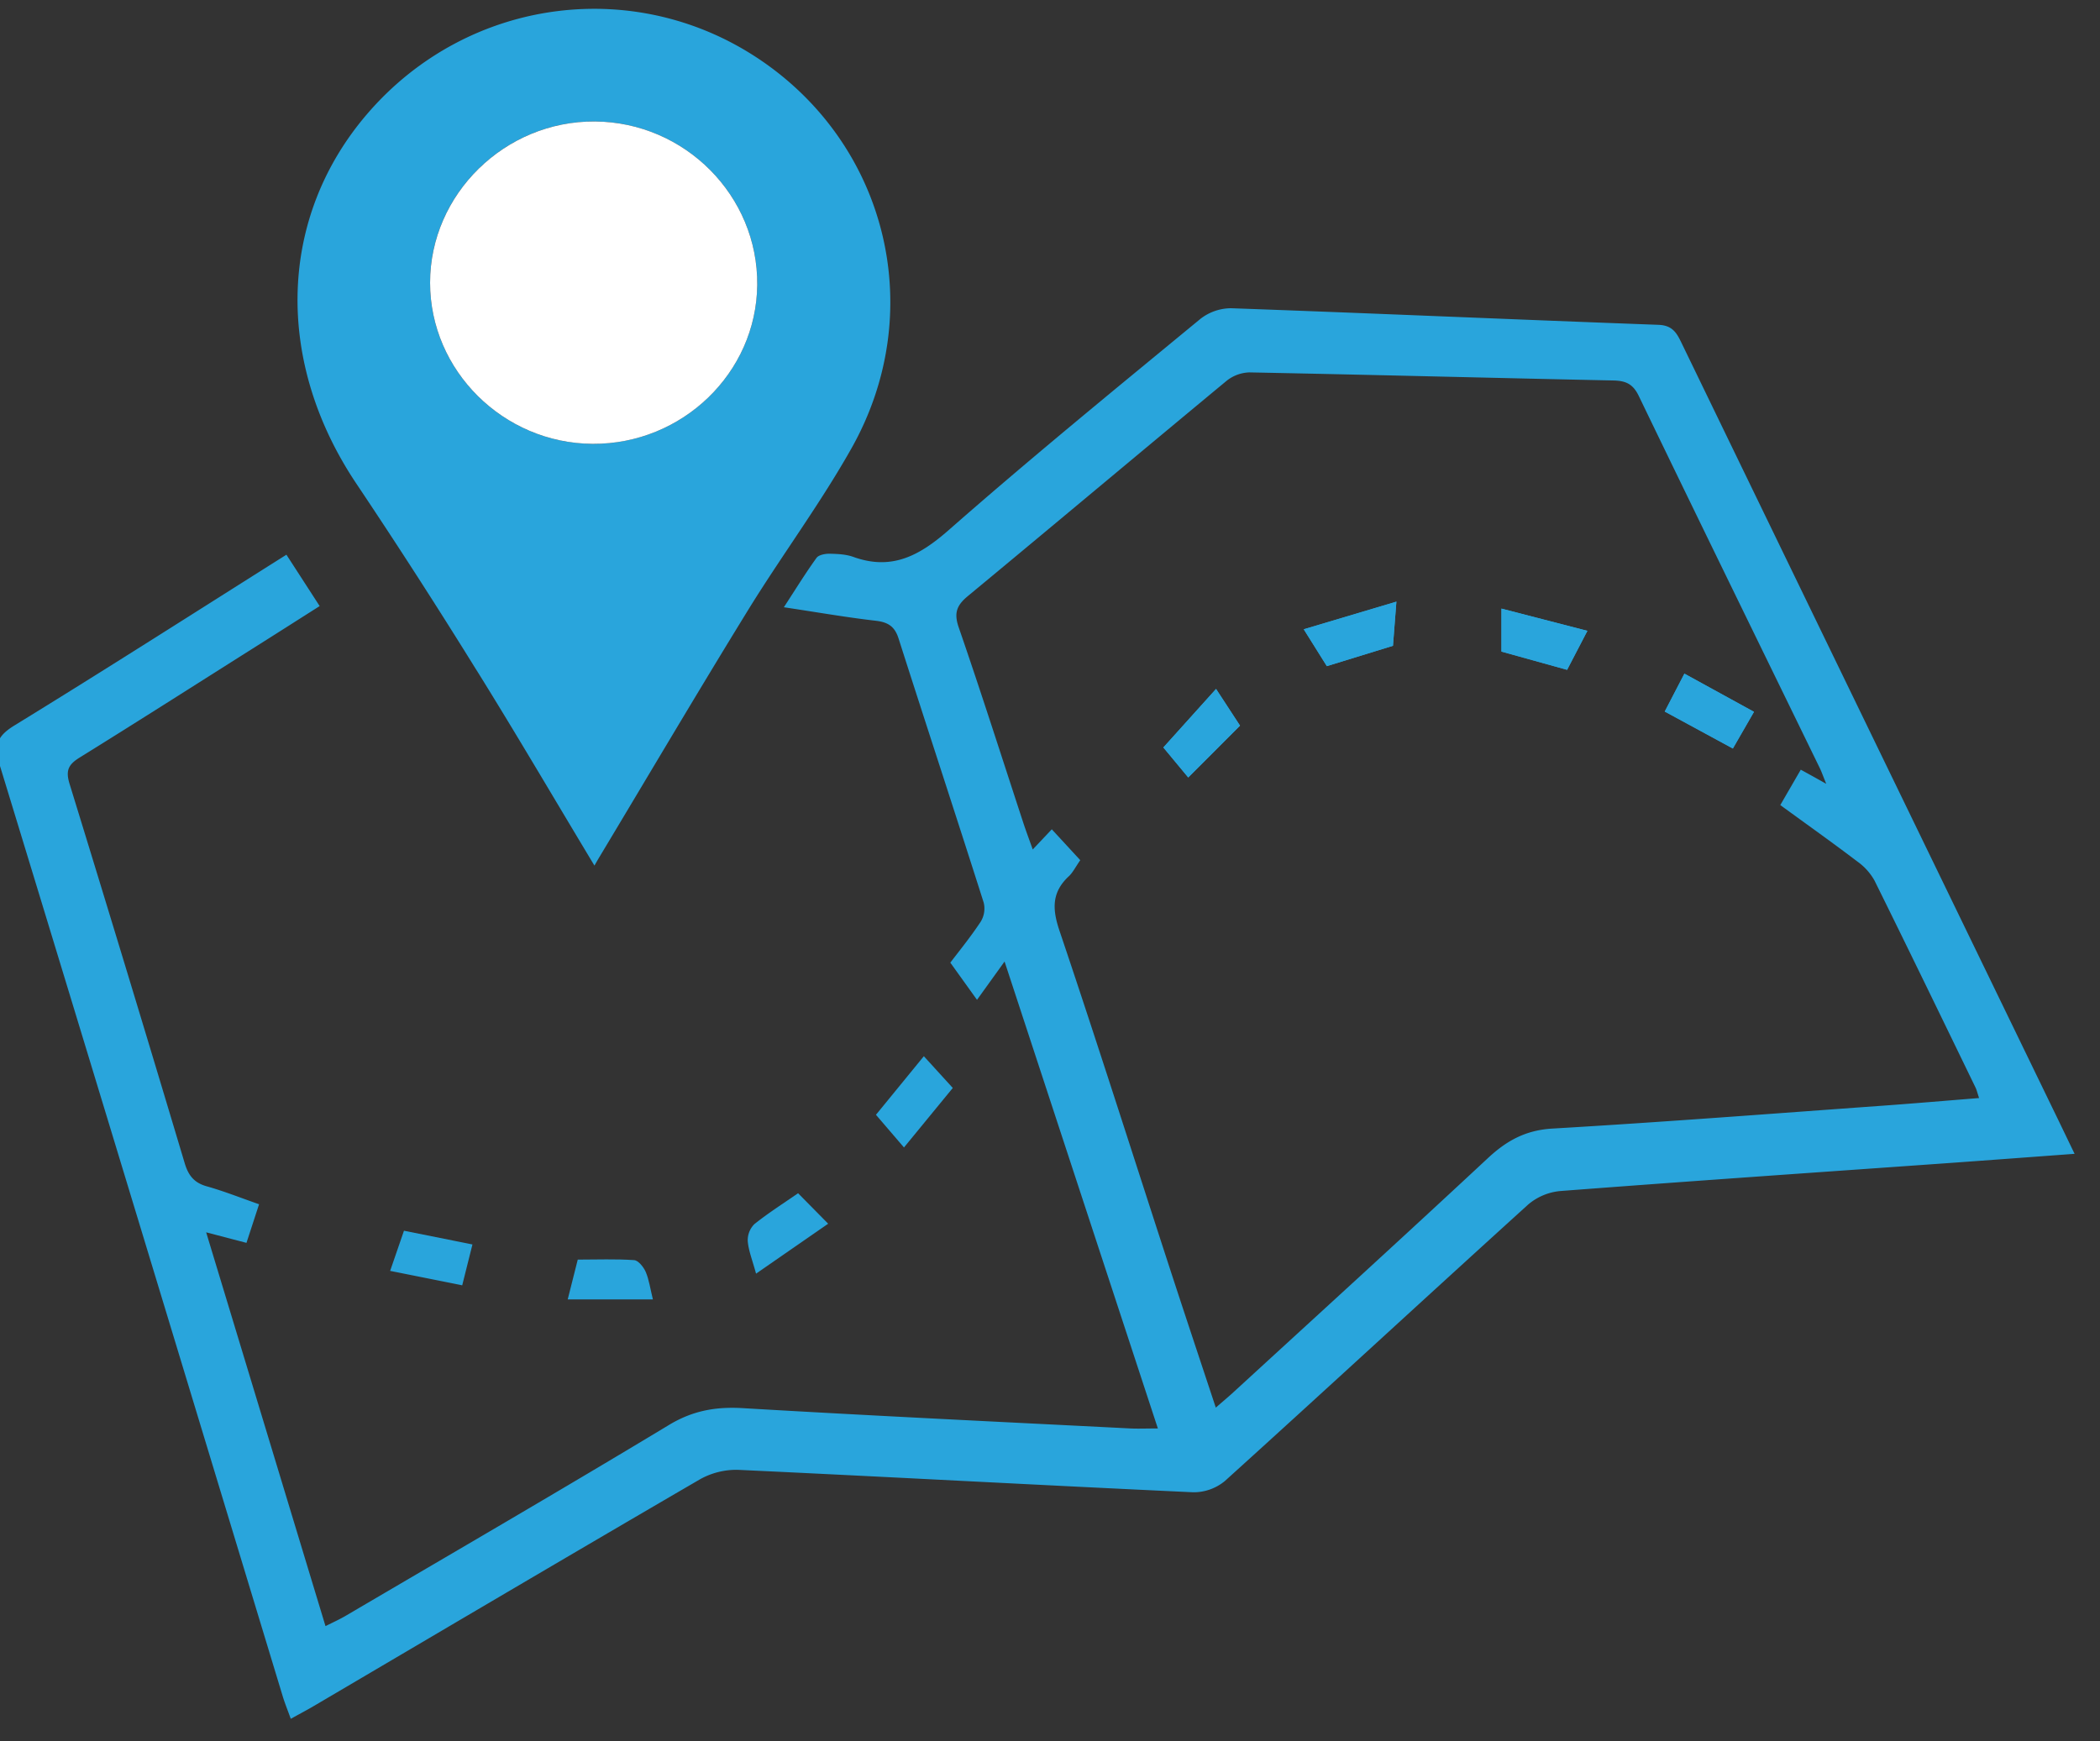 <svg xmlns="http://www.w3.org/2000/svg" width="41" height="34" viewBox="0 0 41 34"><rect x="0" y="0" width="41" height="34" fill="#333333" stroke="none"/><g><g><path fill="#29a5dc" d="M19.075 19.524l-.521-.726c.163-.215.394-.498.594-.801a.492.492 0 0 0 .058-.37c-.547-1.72-1.111-3.433-1.66-5.151-.075-.241-.203-.325-.445-.354-.574-.066-1.144-.166-1.797-.264.225-.345.42-.663.637-.963.043-.06.168-.083.254-.082.154.003.317.01.46.06.76.276 1.304-.026 1.879-.532 1.602-1.407 3.255-2.756 4.9-4.112a.979.979 0 0 1 .604-.21c2.78.099 5.56.222 8.342.324.27.01.354.154.45.354 2.425 5.007 4.852 10.01 7.279 15.016.122.25.243.504.395.818-.85.063-1.642.122-2.436.179-2.536.18-5.072.354-7.607.548a1.125 1.125 0 0 0-.626.264c-1.978 1.793-3.938 3.605-5.918 5.396a.955.955 0 0 1-.625.222c-2.963-.137-5.925-.3-8.888-.438a1.453 1.453 0 0 0-.75.192c-2.512 1.463-5.016 2.942-7.522 4.417-.133.079-.27.15-.455.253-.057-.16-.113-.295-.156-.436-1.84-6.064-3.676-12.13-5.527-18.19-.115-.375-.06-.558.285-.77 1.768-1.085 3.516-2.203 5.313-3.336l.649 1.003c-.452.287-.886.564-1.321.838-1.122.709-2.241 1.423-3.37 2.123-.213.133-.272.249-.193.507a945.167 945.167 0 0 1 2.25 7.414c.073.242.187.382.434.45.336.095.662.225 1.017.349l-.246.754-.787-.206 2.33 7.69c.156-.078.279-.134.395-.202 2.106-1.237 4.218-2.463 6.309-3.725.463-.28.91-.36 1.437-.33 2.524.149 5.05.269 7.575.397.153.007.308 0 .535 0l-2.993-9.118-.538.748zm1.789-2.41c-.333.314-.321.64-.178 1.063.735 2.179 1.43 4.37 2.142 6.557.295.906.597 1.81.909 2.753.15-.131.258-.22.36-.315 1.655-1.518 3.314-3.03 4.957-4.561.366-.34.737-.543 1.257-.573 2.156-.126 4.31-.293 6.465-.448.61-.044 1.223-.097 1.863-.148-.036-.11-.048-.164-.072-.211-.653-1.346-1.305-2.693-1.968-4.033a1.128 1.128 0 0 0-.33-.37c-.492-.374-.996-.732-1.511-1.107l.4-.691c.17.093.296.163.497.276-.064-.157-.09-.234-.125-.306-1.18-2.422-2.365-4.843-3.536-7.27-.111-.23-.25-.294-.488-.3-2.372-.05-4.743-.112-7.115-.158a.746.746 0 0 0-.45.17c-1.684 1.395-3.36 2.803-5.045 4.198-.215.178-.275.327-.18.606.438 1.268.844 2.545 1.262 3.819.054.164.115.326.185.523l.372-.394.556.603c-.096.137-.146.243-.227.318z"/></g><g><path fill="#29a5dc" d="M9.308 13.094A121.197 121.197 0 0 0 6.97 9.463c-1.617-2.4-1.545-5.223.215-7.257 1.96-2.265 5.257-2.694 7.704-1.005 2.457 1.696 3.221 4.91 1.738 7.548-.615 1.093-1.37 2.106-2.029 3.176-.983 1.597-1.936 3.214-2.902 4.822a6.383 6.383 0 0 0-.09.156c-.797-1.324-1.53-2.577-2.297-3.809zm5.476-7.529c.018-1.741-1.412-3.18-3.17-3.193-1.756-.012-3.218 1.419-3.217 3.149 0 1.717 1.431 3.136 3.173 3.146 1.751.01 3.197-1.386 3.214-3.102z"/></g><g><path fill="#29a5dc" d="M17.649 22.407c-.19-.22-.36-.42-.547-.638l.935-1.144.565.62-.953 1.162z"/></g><g><path fill="#29a5dc" d="M15.581 23.3l.588.596-1.408.975c-.07-.26-.146-.444-.162-.633a.443.443 0 0 1 .128-.333c.272-.218.57-.407.854-.604z"/></g><g><path fill="#29a5dc" d="M11.28 24.597c.377 0 .741-.015 1.101.01.083.007.185.136.226.23.065.153.087.322.14.537h-1.663l.196-.777z"/></g><g><path fill="#29a5dc" d="M7.617 24.817l.27-.784c.448.091.872.176 1.337.268l-.2.798-1.407-.282z"/></g><g><path fill="#29a5dc" d="M25.454 12.288l1.809-.54-.067.863-1.291.397-.451-.72zm8.79 1.613c-.146.256-.271.47-.412.716l-1.33-.722.384-.74 1.359.746zm-3.648-.821l-1.282-.356v-.84c.569.149 1.089.282 1.678.435l-.396.76zm-7.397 2.102l-.486-.586c.34-.38.668-.741 1.029-1.143l.468.717-1.011 1.012z"/></g><g><path fill="#fff" d="M11.57 8.667c-1.742-.01-3.173-1.429-3.173-3.146 0-1.73 1.461-3.161 3.217-3.149 1.758.013 3.188 1.452 3.17 3.193-.017 1.716-1.463 3.112-3.214 3.102z"/></g><g><path fill="#29a5dc" d="M25.454 12.288l1.809-.539-.067.861-1.291.398-.451-.72z"/></g><g><path fill="#29a5dc" d="M34.245 13.9l-.413.716-1.33-.722.384-.74c.466.257.903.496 1.359.746z"/></g><g><path fill="#29a5dc" d="M30.596 13.08l-1.282-.356v-.839l1.678.433-.396.762z"/></g><g><path fill="#29a5dc" d="M23.199 15.182l-.486-.586c.34-.38.668-.741 1.029-1.143l.468.717-1.011 1.012z"/></g></g></svg>